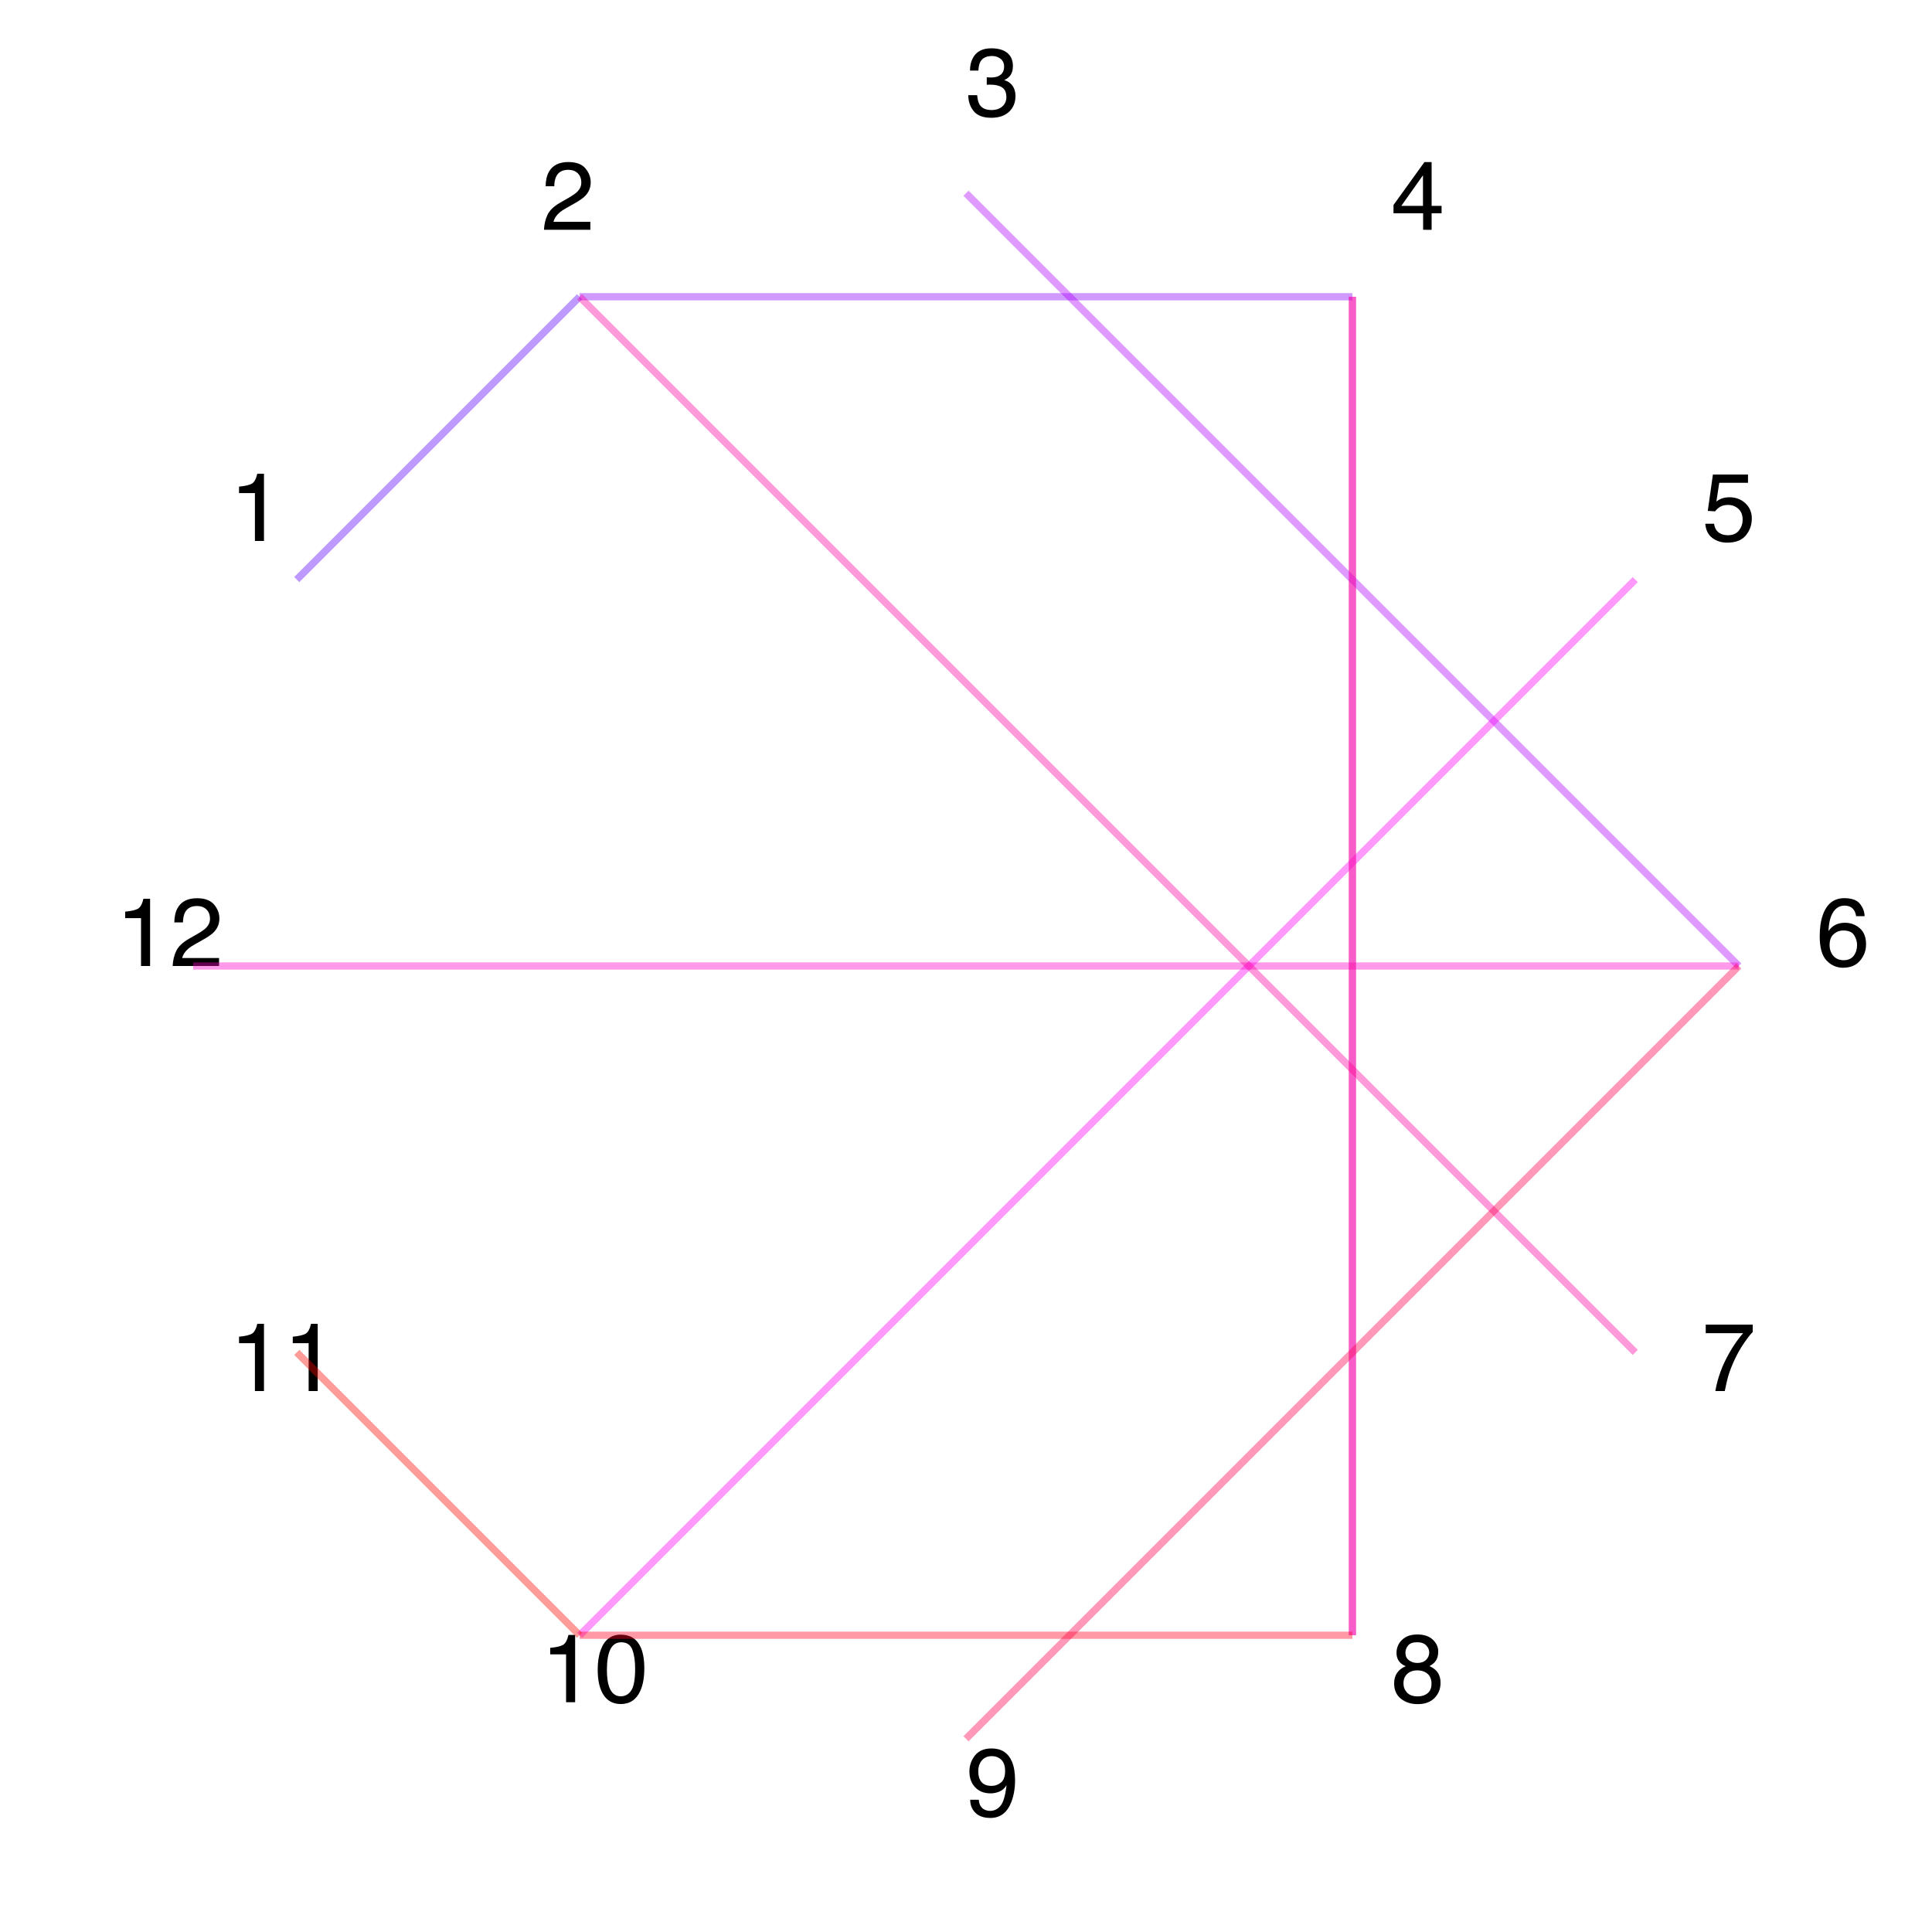<svg height="200pt" viewBox="0 0 200 200" width="200pt" xmlns="http://www.w3.org/2000/svg" xmlns:xlink="http://www.w3.org/1999/xlink"><symbol id="a" overflow="visible"><path d="m.957-4.953v-.672c.637-.062 1.078-.164 1.328-.309.25-.145.438-.488.562-1.027h.691v6.961h-.938v-4.953zm0 0"/></symbol><symbol id="b" overflow="visible"><path d="m.312 0c.031-.602.156-1.125.375-1.57.215-.445.637-.852 1.266-1.219l.938-.539c.422-.246.715-.453.883-.625.266-.273.402-.582.402-.93 0-.406-.121-.73-.367-.969-.246-.238-.57-.359-.977-.359-.602 0-1.02.227-1.25.684-.125.246-.191.582-.207 1.016h-.891c.008-.609.121-1.105.336-1.488.383-.68 1.055-1.016 2.016-1.016.801 0 1.387.215 1.758.648.367.434.555.914.555 1.445 0 .559-.199 1.039-.594 1.438-.227.23-.637.508-1.227.836l-.668.375c-.316.176-.57.34-.75.5-.324.285-.531.598-.617.945h3.82v.828zm0 0"/></symbol><symbol id="c" overflow="visible"><path d="m2.598.191c-.828 0-1.426-.227-1.801-.684-.371-.453-.559-1.004-.559-1.656h.918c.039.453.125.781.254.984.23.367.641.555 1.238.555.461 0 .832-.125 1.109-.371.281-.246.422-.566.422-.957 0-.484-.148-.82-.441-1.012-.293-.191-.703-.289-1.23-.289-.059 0-.117 0-.176.004-.059 0-.121.004-.184.008v-.777c.09.012.168.016.23.02s.129.004.199.004c.328 0 .598-.051.812-.156.371-.184.555-.508.555-.977 0-.348-.125-.617-.371-.805-.246-.188-.535-.285-.863-.285-.586 0-.992.195-1.219.586-.121.215-.191.523-.207.922h-.871c0-.523.105-.965.312-1.328.359-.652.988-.977 1.891-.977.711 0 1.266.156 1.656.473.391.316.586.777.586 1.379 0 .43-.117.781-.348 1.047-.145.164-.328.297-.559.391.367.102.656.297.863.582.207.289.309.641.309 1.059 0 .668-.219 1.211-.656 1.633-.441.418-1.062.629-1.871.629zm0 0"/></symbol><symbol id="d" overflow="visible"><path d="m3.305-2.477v-3.168l-2.242 3.168zm.016 2.477v-1.711h-3.066v-.859l3.203-4.441h.742v4.535h1.031v.766h-1.031v1.711zm0 0"/></symbol><symbol id="e" overflow="visible"><path d="m1.234-1.781c.059.5.293.848.699 1.039.207.098.449.148.723.148.52 0 .906-.168 1.156-.5s.375-.699.375-1.102c0-.488-.148-.867-.445-1.133-.297-.27-.656-.402-1.07-.402-.305 0-.562.059-.781.176-.215.117-.398.281-.555.488l-.758-.043.531-3.766h3.633v.852h-2.977l-.297 1.941c.164-.125.32-.215.465-.277.262-.109.562-.164.902-.164.641 0 1.188.207 1.633.621.445.414.668.938.668 1.574 0 .66-.203 1.242-.613 1.746-.406.504-1.059.758-1.953.758-.57 0-1.074-.16-1.512-.48-.438-.32-.684-.812-.738-1.477zm0 0"/></symbol><symbol id="f" overflow="visible"><path d="m2.926-7.023c.781 0 1.324.203 1.633.609s.461.824.461 1.254h-.871c-.051-.277-.133-.496-.246-.652-.211-.293-.535-.438-.965-.438-.492 0-.879.227-1.172.68-.289.453-.449 1.105-.48 1.953.199-.297.453-.52.762-.664.281-.133.59-.195.938-.195.586 0 1.098.188 1.531.562.438.375.656.93.656 1.672 0 .637-.207 1.199-.621 1.688-.414.492-1.004.734-1.77.734-.652 0-1.219-.246-1.691-.742-.477-.496-.715-1.332-.715-2.508 0-.871.105-1.609.32-2.211.406-1.16 1.148-1.742 2.23-1.742zm-.066 6.422c.465 0 .809-.156 1.039-.465.23-.312.344-.68.344-1.102 0-.359-.102-.699-.305-1.023-.207-.324-.578-.484-1.121-.484-.379 0-.707.125-.992.375-.285.25-.426.629-.426 1.133 0 .441.129.816.387 1.117.258.301.617.449 1.074.449zm0 0"/></symbol><symbol id="g" overflow="visible"><path d="m5.23-6.875v.766c-.227.219-.523.598-.898 1.141-.371.539-.699 1.121-.988 1.746-.281.609-.496 1.164-.645 1.664-.094.324-.215.844-.363 1.559h-.973c.223-1.336.707-2.664 1.465-3.984.445-.773.914-1.445 1.406-2.008h-3.867v-.883zm0 0"/></symbol><symbol id="h" overflow="visible"><path d="m2.719-4.062c.387 0 .691-.109.91-.324.219-.215.324-.477.324-.773 0-.262-.102-.5-.312-.719-.207-.219-.523-.328-.949-.328-.426 0-.73.109-.918.328s-.285.473-.285.766c0 .328.121.586.367.773.246.184.531.277.863.277zm.055 3.461c.406 0 .746-.109 1.012-.328.27-.219.402-.547.402-.984 0-.453-.137-.797-.414-1.031-.277-.234-.629-.352-1.062-.352-.422 0-.762.121-1.027.359s-.398.57-.398.992c0 .367.121.68.363.945.242.266.617.398 1.125.398zm-1.25-3.125c-.242-.102-.434-.227-.57-.367-.258-.258-.387-.598-.387-1.016 0-.52.188-.965.566-1.34.379-.375.914-.562 1.605-.562.672 0 1.199.176 1.578.531.379.352.57.766.57 1.238 0 .434-.109.789-.332 1.059-.125.152-.316.301-.574.449.289.133.516.285.684.457.309.324.461.75.461 1.27 0 .617-.203 1.137-.617 1.566-.414.426-1 .641-1.754.641-.68 0-1.254-.184-1.727-.555-.469-.367-.707-.902-.707-1.605 0-.414.102-.773.305-1.074.203-.301.5-.531.898-.691zm0 0"/></symbol><symbol id="i" overflow="visible"><path d="m1.328-1.688c.027.484.215.82.562 1.004.18.098.379.145.605.145.418 0 .777-.172 1.074-.523.297-.352.504-1.059.629-2.133-.195.312-.438.527-.727.652-.285.125-.598.191-.93.191-.672 0-1.207-.211-1.598-.633-.391-.418-.59-.961-.59-1.621 0-.633.195-1.191.582-1.676.387-.48.957-.719 1.715-.719 1.02 0 1.723.457 2.109 1.375.215.504.32 1.137.32 1.895 0 .855-.129 1.613-.387 2.277-.426 1.098-1.148 1.648-2.164 1.648-.684 0-1.203-.18-1.559-.539-.355-.355-.535-.805-.535-1.344zm1.332-1.438c.348 0 .668-.113.957-.344.289-.23.43-.633.43-1.203 0-.516-.129-.898-.387-1.152-.258-.25-.59-.379-.988-.379-.43 0-.773.145-1.023.434-.254.289-.379.672-.379 1.156 0 .457.109.816.332 1.086.223.27.574.402 1.059.402zm0 0"/></symbol><symbol id="j" overflow="visible"><path d="m2.703-6.992c.906 0 1.562.371 1.965 1.117.312.578.469 1.367.469 2.367 0 .953-.141 1.738-.426 2.359-.41.891-1.078 1.34-2.012 1.34-.84 0-1.465-.367-1.875-1.094-.34-.609-.512-1.426-.512-2.453 0-.793.102-1.477.309-2.043.383-1.062 1.078-1.594 2.082-1.594zm-.008 6.383c.457 0 .82-.203 1.09-.605.27-.402.402-1.156.402-2.258 0-.793-.094-1.445-.289-1.961-.195-.512-.578-.77-1.141-.77-.516 0-.895.246-1.133.73-.242.488-.359 1.207-.359 2.152 0 .711.074 1.285.227 1.719.234.66.637.992 1.203.992zm0 0"/></symbol><g><use x="12" xlink:href="#a" y="100"/><use x="17.562" xlink:href="#b" y="100"/></g><use x="23.789" xlink:href="#a" y="56"/><path d="m30.719 60 29.281-29.281" fill="none" stroke="#5e00ff" stroke-miterlimit="10" stroke-opacity=".4" stroke-width=".75"/><use x="56" xlink:href="#b" y="23.789"/><path d="m60 30.719h80" fill="none" stroke="#80f" stroke-miterlimit="10" stroke-opacity=".4" stroke-width=".75"/><use x="100" xlink:href="#c" y="12"/><path d="m100 20 80 80" fill="none" stroke="#b300ff" stroke-miterlimit="10" stroke-opacity=".4" stroke-width=".75"/><use x="144" xlink:href="#d" y="23.789"/><path d="m140 30.719v138.562" fill="none" stroke="#d0f" stroke-miterlimit="10" stroke-opacity=".4" stroke-width=".75"/><use x="176.211" xlink:href="#e" y="56"/><path d="m169.281 60-109.281 109.281" fill="none" stroke="#ff00f7" stroke-miterlimit="10" stroke-opacity=".4" stroke-width=".75"/><use x="188" xlink:href="#f" y="100"/><path d="m180 100h-160" fill="none" stroke="#f0c" stroke-miterlimit="10" stroke-opacity=".4" stroke-width=".75"/><use x="176.211" xlink:href="#g" y="144"/><path d="m169.281 140-109.281-109.281" fill="none" stroke="#ff00a1" stroke-miterlimit="10" stroke-opacity=".4" stroke-width=".75"/><use x="144" xlink:href="#h" y="176.211"/><path d="m140 169.281v-138.562" fill="none" stroke="#f07" stroke-miterlimit="10" stroke-opacity=".4" stroke-width=".75"/><use x="100" xlink:href="#i" y="188"/><path d="m100 180 80-80" fill="none" stroke="#ff004d" stroke-miterlimit="10" stroke-opacity=".4" stroke-width=".75"/><g><use x="56" xlink:href="#a" y="176.211"/><use x="61.562" xlink:href="#j" y="176.211"/></g><path d="m60 169.281h80" fill="none" stroke="#f02" stroke-miterlimit="10" stroke-opacity=".4" stroke-width=".75"/><g><use x="23.789" xlink:href="#a" y="144"/><use x="29.351" xlink:href="#a" y="144"/></g><path d="m30.719 140 29.281 29.281" fill="none" stroke="#ff0800" stroke-miterlimit="10" stroke-opacity=".4" stroke-width=".75"/></svg>